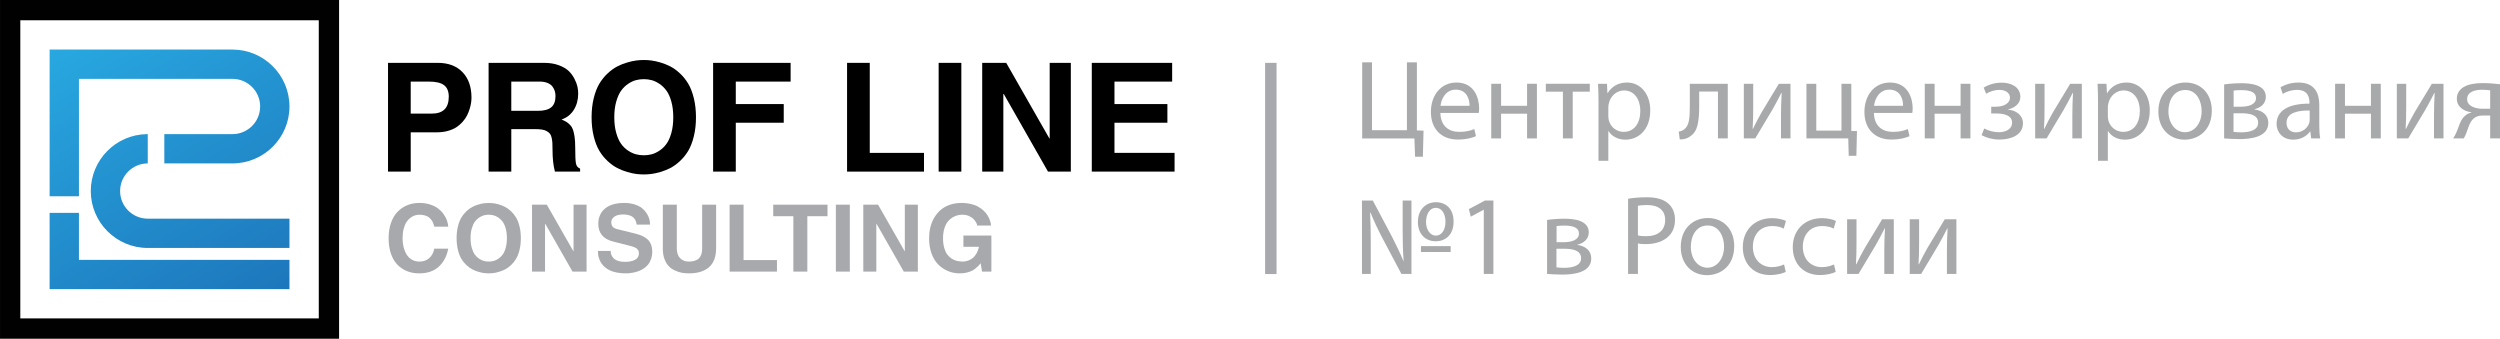 <?xml version="1.0" encoding="utf-8"?>
<!-- Generator: Adobe Illustrator 17.0.0, SVG Export Plug-In . SVG Version: 6.00 Build 0)  -->
<!DOCTYPE svg PUBLIC "-//W3C//DTD SVG 1.1//EN" "http://www.w3.org/Graphics/SVG/1.1/DTD/svg11.dtd">
<svg version="1.1" id="logo" xmlns="http://www.w3.org/2000/svg" xmlns:xlink="http://www.w3.org/1999/xlink" x="0px" y="0px"
	 width="310px" height="42px" viewBox="386.965 52.495 310 42" enable-background="new 386.965 52.495 310 42" xml:space="preserve"
	>
<path id="Рамка_1_" fill="#010101" d="M426.494,55.01v36.97h-37.011V55.01H426.494 M429.011,52.495h-2.517h-37.011h-2.517
	v2.515v36.97v2.515h2.517h37.011h2.517V91.98V55.01L429.011,52.495L429.011,52.495z"/>
<linearGradient id="Символ_2_" gradientUnits="userSpaceOnUse" x1="716.128" y1="-165.765" x2="695.83" y2="-130.608" gradientTransform="matrix(1 0 0 -1 -299.11 -74.045)">
	<stop  offset="0" style="stop-color:#1D76BB"/>
	<stop  offset="1" style="stop-color:#28A8E0"/>
</linearGradient>
<path id="Символ_1_" fill="url(#Символ_2_)" d="M409.573,88.348h13.285v-3.632h-13.507h-12.598v-5.823h-3.636v9.455
	H409.573z M410.626,83.242h12.232V79.61h-12.204h-5.368c-1.891,0-3.429-1.537-3.429-3.426c0-1.889,1.538-3.426,3.429-3.426v-3.632
	h-0.124v0.001c-3.839,0.066-6.941,3.206-6.941,7.057c0,3.892,3.169,7.058,7.064,7.058C405.286,83.242,410.626,83.242,410.626,83.242
	z M415.794,69.126c1.891,0,3.429-1.537,3.429-3.426c0-1.889-1.538-3.426-3.429-3.426h-1.877h-17.163v14.557h-3.636v-18.19h20.716
	h1.96c3.895,0,7.064,3.166,7.064,7.058s-3.169,7.058-7.064,7.058l-8.453,0.001l-0.001-3.633L415.794,69.126"/>
<g>
	<path d="M435.079,73.774V60.289h6.178c1.302,0,2.323,0.385,3.062,1.156c0.739,0.771,1.109,1.822,1.109,3.151
		c0,0.193-0.015,0.401-0.046,0.621c-0.03,0.221-0.088,0.473-0.173,0.757c-0.085,0.284-0.194,0.559-0.327,0.825
		c-0.133,0.266-0.313,0.529-0.541,0.789c-0.227,0.26-0.485,0.485-0.772,0.675c-0.288,0.191-0.642,0.345-1.063,0.463
		c-0.421,0.118-0.88,0.177-1.377,0.177h-3.235v4.87L435.079,73.774L435.079,73.774z M437.892,66.583h2.614
		c1.404,0,2.106-0.698,2.106-2.095c0-0.659-0.195-1.137-0.585-1.433c-0.39-0.296-1.021-0.444-1.892-0.444h-2.242V66.583z"/>
	<path d="M447.551,73.774V60.289h6.886c0.678,0,1.281,0.097,1.808,0.29c0.527,0.193,0.937,0.431,1.231,0.712
		c0.293,0.281,0.534,0.606,0.722,0.975c0.188,0.369,0.312,0.698,0.373,0.988c0.061,0.29,0.091,0.571,0.091,0.843
		c0,0.763-0.181,1.435-0.542,2.016c-0.361,0.581-0.869,0.981-1.525,1.199c0.255,0.109,0.457,0.209,0.606,0.299
		c0.149,0.091,0.302,0.219,0.46,0.386c0.158,0.166,0.277,0.363,0.355,0.589c0.079,0.227,0.144,0.517,0.196,0.871
		c0.052,0.354,0.078,0.779,0.078,1.275c0,1.05,0.031,1.731,0.094,2.042c0.063,0.311,0.234,0.521,0.514,0.629v0.371h-3.122
		c-0.199-0.718-0.299-1.626-0.299-2.725c0-0.35-0.006-0.628-0.018-0.833c-0.012-0.205-0.042-0.418-0.091-0.638
		c-0.049-0.22-0.118-0.386-0.209-0.498c-0.09-0.112-0.219-0.217-0.386-0.317c-0.166-0.099-0.371-0.167-0.613-0.203
		c-0.242-0.036-0.536-0.054-0.881-0.054h-2.914v5.269L447.551,73.774L447.551,73.774z M450.364,66.238h3.304
		c0.745,0,1.294-0.145,1.648-0.435c0.354-0.29,0.531-0.759,0.531-1.406c0-0.205-0.027-0.402-0.081-0.589
		c-0.054-0.187-0.15-0.376-0.286-0.567c-0.136-0.19-0.342-0.343-0.617-0.458c-0.275-0.115-0.61-0.172-1.003-0.172h-3.495V66.238
		L450.364,66.238z"/>
	<path d="M460.59,69.412c-0.179-0.719-0.268-1.512-0.268-2.376c0-0.864,0.089-1.656,0.268-2.376c0.179-0.719,0.412-1.318,0.7-1.796
		c0.288-0.477,0.63-0.901,1.026-1.27c0.397-0.369,0.79-0.654,1.181-0.857c0.39-0.202,0.804-0.367,1.24-0.494s0.815-0.21,1.136-0.249
		c0.321-0.039,0.629-0.059,0.926-0.059c0.296,0,0.604,0.02,0.925,0.059c0.32,0.039,0.698,0.123,1.134,0.249
		c0.436,0.127,0.848,0.292,1.238,0.494c0.39,0.203,0.783,0.488,1.179,0.857c0.396,0.369,0.738,0.792,1.025,1.27
		c0.287,0.478,0.52,1.076,0.698,1.796c0.178,0.719,0.268,1.512,0.268,2.376c0,0.865-0.089,1.657-0.268,2.376
		c-0.178,0.719-0.411,1.318-0.698,1.796c-0.287,0.478-0.629,0.899-1.025,1.265c-0.396,0.366-0.789,0.65-1.179,0.852
		c-0.39,0.203-0.803,0.367-1.238,0.494c-0.435,0.127-0.813,0.21-1.134,0.249c-0.321,0.039-0.629,0.059-0.925,0.059
		c-0.296,0-0.605-0.02-0.926-0.059c-0.321-0.039-0.7-0.122-1.136-0.249c-0.436-0.127-0.85-0.292-1.24-0.494
		c-0.391-0.202-0.784-0.487-1.181-0.852c-0.397-0.366-0.739-0.787-1.026-1.265C461.002,70.73,460.768,70.131,460.59,69.412z
		 M463.376,65.1c-0.16,0.565-0.24,1.211-0.24,1.936c0,0.725,0.08,1.371,0.24,1.936c0.16,0.565,0.363,1.019,0.607,1.36
		c0.245,0.342,0.535,0.623,0.87,0.843s0.66,0.372,0.974,0.453c0.315,0.081,0.637,0.122,0.97,0.122c0.332,0,0.656-0.041,0.97-0.122
		c0.314-0.082,0.638-0.233,0.97-0.453s0.623-0.502,0.87-0.843c0.248-0.341,0.45-0.795,0.607-1.36
		c0.157-0.565,0.236-1.211,0.236-1.936c0-0.725-0.078-1.371-0.236-1.936c-0.157-0.565-0.36-1.019-0.607-1.36
		s-0.538-0.624-0.87-0.848c-0.332-0.224-0.656-0.376-0.97-0.458c-0.315-0.082-0.637-0.123-0.97-0.123s-0.656,0.041-0.97,0.123
		c-0.314,0.081-0.639,0.234-0.974,0.458c-0.335,0.224-0.626,0.506-0.87,0.848C463.739,64.081,463.536,64.534,463.376,65.1z"/>
	<path d="M475.39,73.774V60.289h9.612v2.322h-6.799v2.784h5.946v2.322h-5.946v6.058H475.39z"/>
	<path d="M492.001,73.774V60.289h2.814v11.164h6.726v2.322H492.001z"/>
	<path d="M503.357,73.774V60.289h2.814v13.485H503.357z"/>
	<path d="M508.758,73.774V60.289h2.977l5.355,9.377h0.036v-9.377h2.623v13.485h-2.832l-5.483-9.622h-0.054v9.622H508.758z"/>
	<path d="M522.346,73.774V60.289h9.966v2.322h-7.153v2.784h6.563v2.322h-6.563v3.736h7.453v2.322H522.346z"/>
</g>
<g>
	<path fill="#A7A9AC" d="M435.153,82.039c0-0.707,0.098-1.341,0.294-1.903s0.467-1.021,0.813-1.378
		c0.345-0.357,0.748-0.63,1.208-0.817c0.46-0.188,0.96-0.282,1.5-0.282c0.477,0,0.914,0.063,1.313,0.19
		c0.398,0.126,0.731,0.29,0.997,0.491c0.266,0.201,0.495,0.433,0.684,0.697c0.19,0.264,0.33,0.527,0.422,0.787
		c0.091,0.26,0.146,0.519,0.165,0.776h-1.726c-0.03-0.101-0.054-0.181-0.073-0.243s-0.053-0.151-0.103-0.268
		s-0.103-0.213-0.159-0.287c-0.056-0.075-0.131-0.159-0.226-0.254c-0.095-0.095-0.2-0.17-0.316-0.226s-0.256-0.103-0.422-0.142
		c-0.166-0.039-0.347-0.059-0.545-0.059c-0.182,0-0.363,0.026-0.542,0.078c-0.179,0.052-0.364,0.147-0.556,0.285
		c-0.192,0.137-0.359,0.313-0.503,0.527c-0.143,0.214-0.262,0.497-0.355,0.848c-0.093,0.351-0.14,0.753-0.14,1.203
		c0,0.383,0.042,0.742,0.126,1.077c0.084,0.335,0.208,0.638,0.371,0.91c0.164,0.271,0.383,0.486,0.656,0.645
		c0.274,0.158,0.587,0.237,0.941,0.237c0.48,0,0.882-0.14,1.204-0.421c0.322-0.281,0.535-0.674,0.639-1.18h1.726
		c-0.179,0.941-0.573,1.687-1.181,2.238c-0.609,0.551-1.416,0.826-2.422,0.826c-0.555,0-1.062-0.094-1.522-0.282
		c-0.46-0.188-0.86-0.461-1.2-0.82c-0.34-0.359-0.603-0.815-0.79-1.37C435.246,83.365,435.153,82.738,435.153,82.039z"/>
	<path fill="#A7A9AC" d="M443.748,83.49c-0.11-0.443-0.165-0.93-0.165-1.462s0.055-1.019,0.165-1.462
		c0.11-0.443,0.253-0.811,0.43-1.105s0.388-0.554,0.632-0.781s0.486-0.403,0.727-0.527c0.24-0.125,0.495-0.226,0.763-0.304
		c0.268-0.078,0.501-0.129,0.699-0.153c0.197-0.024,0.387-0.036,0.57-0.036s0.372,0.012,0.569,0.036
		c0.197,0.024,0.43,0.075,0.698,0.153c0.268,0.078,0.522,0.179,0.762,0.304s0.482,0.301,0.726,0.527
		c0.244,0.227,0.454,0.487,0.631,0.781c0.177,0.294,0.32,0.662,0.43,1.105c0.11,0.443,0.165,0.93,0.165,1.462
		s-0.055,1.019-0.165,1.462c-0.11,0.443-0.253,0.811-0.43,1.105c-0.177,0.294-0.387,0.553-0.631,0.779
		c-0.244,0.225-0.486,0.4-0.726,0.525c-0.24,0.125-0.494,0.226-0.762,0.304c-0.268,0.078-0.5,0.129-0.698,0.153
		s-0.387,0.036-0.569,0.036c-0.182,0-0.372-0.012-0.57-0.036c-0.198-0.024-0.43-0.075-0.699-0.153
		c-0.269-0.078-0.523-0.179-0.763-0.304c-0.24-0.125-0.483-0.299-0.727-0.525s-0.455-0.485-0.632-0.779
		C444.002,84.301,443.858,83.933,443.748,83.49z M445.463,80.836c-0.099,0.348-0.148,0.745-0.148,1.192s0.049,0.843,0.148,1.192
		c0.098,0.348,0.223,0.627,0.374,0.837c0.151,0.21,0.329,0.383,0.536,0.519c0.206,0.136,0.406,0.229,0.6,0.279
		c0.194,0.05,0.392,0.075,0.597,0.075c0.204,0,0.404-0.025,0.597-0.075c0.193-0.05,0.392-0.143,0.597-0.279s0.383-0.309,0.536-0.519
		s0.277-0.489,0.374-0.837c0.097-0.348,0.145-0.745,0.145-1.192s-0.048-0.843-0.145-1.192c-0.097-0.348-0.221-0.627-0.374-0.837
		c-0.152-0.21-0.331-0.384-0.536-0.522s-0.404-0.232-0.597-0.282c-0.193-0.05-0.392-0.075-0.597-0.075
		c-0.204,0-0.404,0.025-0.597,0.075c-0.193,0.05-0.393,0.144-0.6,0.282c-0.206,0.137-0.385,0.312-0.536,0.522
		S445.561,80.488,445.463,80.836z"/>
	<path fill="#A7A9AC" d="M452.936,86.174v-8.299h1.832l3.296,5.77h0.022v-5.77h1.614v8.299h-1.743l-3.374-5.921h-0.033v5.921
		C454.55,86.174,452.936,86.174,452.936,86.174z"/>
	<path fill="#A7A9AC" d="M461.104,83.613h1.581c0,0.108,0.012,0.215,0.036,0.321c0.024,0.106,0.074,0.224,0.151,0.354
		s0.176,0.243,0.299,0.338s0.294,0.175,0.514,0.24c0.22,0.065,0.473,0.098,0.76,0.098c0.223,0,0.431-0.016,0.623-0.047
		c0.192-0.031,0.376-0.085,0.553-0.161c0.177-0.076,0.316-0.187,0.416-0.334c0.101-0.147,0.151-0.324,0.151-0.532
		c0-0.082-0.009-0.156-0.025-0.223c-0.017-0.067-0.047-0.128-0.092-0.184s-0.087-0.105-0.126-0.148s-0.101-0.083-0.185-0.123
		c-0.084-0.039-0.156-0.071-0.215-0.097c-0.059-0.026-0.149-0.054-0.268-0.085c-0.119-0.03-0.214-0.055-0.284-0.073
		c-0.07-0.018-0.178-0.046-0.322-0.083l-1.667-0.427c-1.236-0.298-1.854-1.043-1.854-2.238c0-0.141,0.011-0.285,0.033-0.43
		c0.022-0.145,0.066-0.303,0.131-0.474c0.065-0.171,0.147-0.333,0.246-0.485s0.232-0.301,0.399-0.444
		c0.167-0.143,0.359-0.267,0.575-0.371c0.216-0.104,0.478-0.188,0.788-0.251c0.309-0.063,0.65-0.095,1.022-0.095
		c0.485,0,0.921,0.061,1.309,0.184c0.388,0.123,0.698,0.279,0.931,0.469s0.427,0.408,0.582,0.656s0.261,0.485,0.319,0.711
		c0.058,0.227,0.087,0.45,0.087,0.67h-1.664c-0.007-0.075-0.017-0.139-0.028-0.193c-0.011-0.054-0.033-0.127-0.064-0.22
		c-0.032-0.093-0.071-0.174-0.117-0.243c-0.047-0.069-0.113-0.144-0.198-0.226c-0.086-0.082-0.184-0.148-0.296-0.198
		s-0.252-0.093-0.422-0.128c-0.17-0.035-0.358-0.053-0.567-0.053c-0.242,0-0.467,0.03-0.676,0.089s-0.39,0.166-0.545,0.32
		c-0.155,0.154-0.232,0.349-0.232,0.582c0,0.123,0.021,0.233,0.064,0.332s0.091,0.177,0.145,0.234
		c0.054,0.057,0.127,0.109,0.218,0.153c0.091,0.045,0.168,0.075,0.229,0.089c0.061,0.015,0.137,0.034,0.227,0.056l2.021,0.498
		c0.254,0.063,0.476,0.129,0.666,0.198s0.386,0.163,0.585,0.282c0.2,0.119,0.363,0.254,0.49,0.405
		c0.127,0.151,0.231,0.34,0.314,0.569c0.082,0.229,0.123,0.487,0.123,0.773c0,0.342-0.049,0.655-0.146,0.937s-0.221,0.516-0.372,0.7
		s-0.332,0.346-0.543,0.485c-0.21,0.139-0.416,0.245-0.615,0.318s-0.41,0.132-0.632,0.179c-0.222,0.047-0.406,0.075-0.551,0.087
		c-0.146,0.011-0.283,0.017-0.414,0.017c-0.408,0-0.781-0.033-1.12-0.101c-0.339-0.067-0.626-0.156-0.861-0.268
		c-0.235-0.112-0.442-0.246-0.623-0.405c-0.18-0.158-0.324-0.318-0.432-0.48c-0.107-0.162-0.195-0.338-0.262-0.527
		c-0.067-0.19-0.113-0.363-0.137-0.522S461.104,83.773,461.104,83.613z"/>
	<path fill="#A7A9AC" d="M469.156,83.362v-5.486h1.732v5.397c0,0.551,0.138,0.965,0.413,1.242c0.275,0.277,0.629,0.416,1.061,0.416
		c0.581,0,1.004-0.134,1.271-0.402c0.266-0.268,0.399-0.661,0.399-1.178v-5.475h1.732v5.374c0,1.064-0.291,1.854-0.873,2.369
		s-1.414,0.773-2.495,0.773c-0.309,0-0.603-0.025-0.883-0.075c-0.279-0.05-0.567-0.144-0.863-0.282s-0.55-0.315-0.762-0.533
		c-0.212-0.217-0.387-0.51-0.525-0.876C469.225,84.259,469.156,83.838,469.156,83.362z"/>
	<path fill="#A7A9AC" d="M477.436,86.174v-8.299h1.732v6.87h4.139v1.429C483.307,86.174,477.436,86.174,477.436,86.174z"/>
	<path fill="#A7A9AC" d="M482.845,79.304v-1.429h6.731v1.429h-2.502v6.87h-1.732v-6.87H482.845z"/>
	<path fill="#A7A9AC" d="M490.611,86.174v-8.299h1.732v8.299C492.342,86.174,490.611,86.174,490.611,86.174z"/>
	<path fill="#A7A9AC" d="M494.014,86.174v-8.299h1.832l3.296,5.77h0.022v-5.77h1.614v8.299h-1.743l-3.374-5.921h-0.033v5.921
		C495.629,86.174,494.014,86.174,494.014,86.174z"/>
	<path fill="#A7A9AC" d="M502.172,82.05c0-0.461,0.049-0.904,0.148-1.328c0.099-0.424,0.255-0.823,0.47-1.197
		c0.214-0.374,0.477-0.698,0.788-0.974c0.311-0.275,0.691-0.493,1.14-0.653c0.449-0.16,0.944-0.24,1.484-0.24
		c0.409,0,0.791,0.042,1.144,0.125c0.353,0.084,0.659,0.199,0.915,0.346c0.257,0.147,0.486,0.313,0.686,0.499
		c0.201,0.186,0.364,0.385,0.488,0.597s0.222,0.421,0.293,0.628c0.071,0.206,0.114,0.408,0.128,0.605h-1.725
		c0-0.093-0.038-0.21-0.114-0.351s-0.184-0.287-0.324-0.438c-0.139-0.151-0.33-0.28-0.572-0.388
		c-0.242-0.108-0.506-0.162-0.792-0.162c-0.32,0-0.62,0.055-0.901,0.165c-0.281,0.11-0.537,0.277-0.77,0.502
		c-0.233,0.225-0.417,0.531-0.553,0.918c-0.136,0.387-0.204,0.835-0.204,1.345c0,0.439,0.048,0.829,0.145,1.172
		c0.097,0.342,0.222,0.619,0.377,0.829c0.154,0.21,0.34,0.383,0.558,0.519c0.218,0.136,0.438,0.23,0.661,0.282
		c0.223,0.052,0.459,0.078,0.709,0.078c0.104,0,0.214-0.009,0.329-0.028c0.115-0.019,0.263-0.065,0.444-0.139
		c0.18-0.075,0.345-0.173,0.494-0.296c0.149-0.123,0.293-0.302,0.432-0.539c0.139-0.236,0.243-0.513,0.31-0.829h-1.933v-1.395h3.469
		v4.47h-1.156l-0.173-1.038c-0.104,0.13-0.199,0.241-0.285,0.332c-0.086,0.091-0.208,0.2-0.368,0.327
		c-0.16,0.126-0.323,0.229-0.491,0.307c-0.167,0.078-0.378,0.146-0.63,0.204c-0.253,0.058-0.523,0.087-0.809,0.087
		c-0.51,0-0.991-0.091-1.442-0.273s-0.854-0.448-1.21-0.798c-0.356-0.35-0.638-0.805-0.847-1.367
		C502.276,83.391,502.172,82.757,502.172,82.05z"/>
</g>
<g>
	<path fill="#A7A9AB" d="M557.095,60.224v8.414h4.33v-8.414h1.233v8.442l0.827,0.028l-0.084,3.234h-0.967l-0.084-2.268h-6.474
		v-9.436H557.095z"/>
	<path fill="#A7A9AB" d="M565.573,66.495c0.028,1.666,1.093,2.352,2.326,2.352c0.883,0,1.415-0.154,1.878-0.35l0.21,0.882
		c-0.434,0.196-1.177,0.42-2.256,0.42c-2.088,0-3.335-1.372-3.335-3.416s1.205-3.654,3.181-3.654c2.214,0,2.802,1.946,2.802,3.192
		c0,0.252-0.028,0.448-0.042,0.574C570.338,66.495,565.573,66.495,565.573,66.495z M569.189,65.613
		c0.014-0.784-0.322-2.002-1.71-2.002c-1.247,0-1.793,1.148-1.892,2.002H569.189z"/>
	<path fill="#A7A9AB" d="M573.099,62.883v2.73h3.223v-2.73h1.219v6.776h-1.219v-3.066h-3.223v3.066h-1.219v-6.776H573.099z"/>
	<path fill="#A7A9AB" d="M584.099,62.883v0.98h-2.116v5.796h-1.219v-5.796h-2.116v-0.98H584.099z"/>
	<path fill="#A7A9AB" d="M585.179,65.095c0-0.868-0.028-1.568-0.056-2.212h1.107l0.056,1.162h0.028
		c0.505-0.826,1.303-1.316,2.41-1.316c1.639,0,2.873,1.386,2.873,3.444c0,2.436-1.485,3.64-3.083,3.64
		c-0.897,0-1.681-0.392-2.088-1.064h-0.028v3.682h-1.219V65.095z M586.398,66.901c0,0.182,0.028,0.35,0.056,0.504
		c0.224,0.854,0.967,1.442,1.85,1.442c1.303,0,2.06-1.064,2.06-2.618c0-1.358-0.715-2.52-2.018-2.52
		c-0.841,0-1.626,0.602-1.864,1.526c-0.042,0.154-0.084,0.336-0.084,0.504L586.398,66.901L586.398,66.901z"/>
	<path fill="#A7A9AB" d="M601.21,62.883v6.776h-1.219v-5.81h-2.326v1.764c0,1.904-0.182,3.178-1.065,3.752
		c-0.336,0.266-0.714,0.42-1.345,0.42l-0.126-0.966c0.238-0.042,0.505-0.14,0.673-0.28c0.63-0.462,0.7-1.414,0.7-2.926v-2.73
		L601.21,62.883L601.21,62.883z"/>
	<path fill="#A7A9AB" d="M604.363,62.883v2.856c0,1.078-0.014,1.75-0.07,2.716l0.042,0.014c0.406-0.826,0.645-1.302,1.093-2.086
		l2.115-3.5h1.443v6.776h-1.177v-2.87c0-1.106,0.028-1.68,0.084-2.772h-0.042c-0.434,0.868-0.729,1.414-1.121,2.1
		c-0.645,1.05-1.388,2.352-2.116,3.542H603.2v-6.776H604.363z"/>
	<path fill="#A7A9AB" d="M612.183,62.883v5.81h3.125v-5.81h1.219v5.852l0.701,0.014l-0.07,3.066h-0.953l-0.056-2.156h-5.185v-6.776
		H612.183z"/>
	<path fill="#A7A9AB" d="M619.33,66.495c0.028,1.666,1.093,2.352,2.326,2.352c0.883,0,1.415-0.154,1.878-0.35l0.21,0.882
		c-0.434,0.196-1.177,0.42-2.256,0.42c-2.088,0-3.335-1.372-3.335-3.416s1.205-3.654,3.181-3.654c2.214,0,2.802,1.946,2.802,3.192
		c0,0.252-0.028,0.448-0.042,0.574C624.094,66.495,619.33,66.495,619.33,66.495z M622.945,65.613
		c0.014-0.784-0.322-2.002-1.71-2.002c-1.247,0-1.793,1.148-1.892,2.002H622.945z"/>
	<path fill="#A7A9AB" d="M626.855,62.883v2.73h3.223v-2.73h1.219v6.776h-1.219v-3.066h-3.223v3.066h-1.219v-6.776H626.855z"/>
	<path fill="#A7A9AB" d="M633.876,65.726h0.589c1.037,0,1.737-0.476,1.737-1.106c0-0.602-0.547-0.98-1.317-0.98
		c-0.547,0-1.163,0.182-1.639,0.476l-0.308-0.756c0.686-0.42,1.471-0.616,2.256-0.616c1.037,0,2.298,0.462,2.298,1.778
		c0,0.84-0.771,1.386-1.528,1.54v0.028c1.009,0.084,1.85,0.7,1.85,1.694c0,1.47-1.5,2.016-2.929,2.016
		c-0.799,0-1.598-0.21-2.2-0.546l0.322-0.826c0.491,0.266,1.149,0.462,1.794,0.462c1.023,0,1.667-0.49,1.667-1.162
		c0-0.91-0.953-1.162-1.976-1.162h-0.617L633.876,65.726L633.876,65.726z"/>
	<path fill="#A7A9AB" d="M640.49,62.883v2.856c0,1.078-0.014,1.75-0.07,2.716l0.042,0.014c0.406-0.826,0.645-1.302,1.093-2.086
		l2.115-3.5h1.443v6.776h-1.177v-2.87c0-1.106,0.028-1.68,0.084-2.772h-0.042c-0.434,0.868-0.729,1.414-1.121,2.1
		c-0.645,1.05-1.387,2.352-2.116,3.542h-1.415v-6.776H640.49z"/>
	<path fill="#A7A9AB" d="M647.119,65.095c0-0.868-0.028-1.568-0.056-2.212h1.107l0.056,1.162h0.028
		c0.505-0.826,1.303-1.316,2.41-1.316c1.639,0,2.873,1.386,2.873,3.444c0,2.436-1.485,3.64-3.083,3.64
		c-0.897,0-1.681-0.392-2.088-1.064h-0.028v3.682h-1.219V65.095z M648.338,66.901c0,0.182,0.028,0.35,0.056,0.504
		c0.224,0.854,0.967,1.442,1.85,1.442c1.303,0,2.06-1.064,2.06-2.618c0-1.358-0.715-2.52-2.018-2.52
		c-0.841,0-1.626,0.602-1.864,1.526c-0.042,0.154-0.084,0.336-0.084,0.504L648.338,66.901L648.338,66.901z"/>
	<path fill="#A7A9AB" d="M661.23,66.215c0,2.506-1.737,3.598-3.377,3.598c-1.836,0-3.251-1.344-3.251-3.486
		c0-2.268,1.485-3.598,3.363-3.598C659.913,62.729,661.23,64.143,661.23,66.215z M655.849,66.285c0,1.484,0.855,2.604,2.06,2.604
		c1.177,0,2.06-1.106,2.06-2.632c0-1.148-0.575-2.604-2.032-2.604C656.48,63.653,655.849,64.998,655.849,66.285z"/>
	<path fill="#A7A9AB" d="M662.758,62.967c0.477-0.084,1.359-0.154,2.158-0.154c1.135,0,3.013,0.182,3.013,1.694
		c0,0.84-0.645,1.358-1.415,1.526v0.028c0.995,0.14,1.723,0.7,1.723,1.68c0,1.778-2.242,2.002-3.573,2.002
		c-0.757,0-1.542-0.056-1.906-0.084V62.967L662.758,62.967z M663.921,68.847c0.351,0.042,0.603,0.056,0.995,0.056
		c0.827,0,2.06-0.196,2.06-1.176s-0.981-1.19-2.158-1.19h-0.897L663.921,68.847L663.921,68.847z M663.935,65.726h0.925
		c0.911,0,1.85-0.266,1.85-1.064c0-0.672-0.589-0.994-1.822-0.994c-0.406,0-0.659,0.028-0.953,0.056V65.726z"/>
	<path fill="#A7A9AB" d="M673.548,69.659l-0.098-0.854h-0.042c-0.378,0.532-1.107,1.008-2.074,1.008
		c-1.373,0-2.074-0.966-2.074-1.946c0-1.638,1.457-2.534,4.078-2.52v-0.14c0-0.56-0.154-1.568-1.542-1.568
		c-0.631,0-1.289,0.196-1.766,0.504l-0.28-0.812c0.561-0.364,1.373-0.602,2.228-0.602c2.074,0,2.579,1.414,2.579,2.772v2.534
		c0,0.588,0.028,1.162,0.112,1.624L673.548,69.659L673.548,69.659z M673.366,66.202c-1.345-0.028-2.873,0.21-2.873,1.526
		c0,0.798,0.533,1.176,1.163,1.176c0.883,0,1.443-0.56,1.64-1.134c0.042-0.126,0.07-0.266,0.07-0.392L673.366,66.202L673.366,66.202
		z"/>
	<path fill="#A7A9AB" d="M677.739,62.883v2.73h3.223v-2.73h1.219v6.776h-1.219v-3.066h-3.223v3.066h-1.219v-6.776H677.739z"/>
	<path fill="#A7A9AB" d="M685.334,62.883v2.856c0,1.078-0.014,1.75-0.07,2.716l0.042,0.014c0.406-0.826,0.645-1.302,1.093-2.086
		l2.116-3.5h1.443v6.776h-1.177v-2.87c0-1.106,0.028-1.68,0.084-2.772h-0.042c-0.434,0.868-0.729,1.414-1.121,2.1
		c-0.645,1.05-1.388,2.352-2.116,3.542h-1.415v-6.776H685.334z"/>
	<path fill="#A7A9AB" d="M696.965,69.659h-1.219v-2.842h-0.911c-0.518,0-0.869,0.14-1.135,0.378
		c-0.505,0.406-0.686,1.246-0.953,1.904c-0.084,0.21-0.182,0.392-0.28,0.56h-1.317c0.154-0.224,0.294-0.476,0.42-0.77
		c0.294-0.658,0.462-1.54,1.065-2.044c0.21-0.182,0.462-0.336,0.771-0.392v-0.042c-0.883-0.098-1.794-0.644-1.794-1.68
		c0-0.7,0.378-1.176,0.897-1.47c0.56-0.322,1.387-0.462,2.27-0.462c0.813,0,1.598,0.07,2.186,0.14L696.965,69.659L696.965,69.659z
		 M695.746,63.695c-0.308-0.042-0.589-0.07-1.023-0.07c-0.841,0-1.836,0.238-1.836,1.176c0,0.868,1.079,1.176,1.807,1.176
		c0.505,0,0.771,0,1.051,0V63.695z"/>
	<path fill="#A7A9AB" d="M555.848,86.46v-9.1h1.345l2.382,4.494c0.547,1.078,1.037,2.086,1.429,3.038l0.014-0.014
		c-0.098-1.274-0.126-2.338-0.126-3.78V77.36h1.093v9.1h-1.247l-2.396-4.522c-0.533-1.022-1.023-2.058-1.443-3.094l-0.042,0.014
		c0.056,1.176,0.084,2.226,0.084,3.836v3.766L555.848,86.46L555.848,86.46z M567.212,79.964c0,1.736-1.093,2.45-2.214,2.45
		c-1.247,0-2.214-0.868-2.214-2.394c0-1.568,1.023-2.45,2.228-2.45C566.372,77.57,567.212,78.508,567.212,79.964z M563.162,83.745
		v-0.728h3.685v0.728H563.162z M563.793,80.02c0,0.98,0.547,1.694,1.205,1.694c0.743,0,1.205-0.714,1.205-1.722
		c0-0.812-0.336-1.722-1.205-1.722C564.172,78.27,563.793,79.181,563.793,80.02z"/>
	<path fill="#A7A9AB" d="M570.954,78.508h-0.028l-1.583,0.854l-0.238-0.938l1.99-1.064h1.051v9.1h-1.191V78.508z"/>
	<path fill="#A7A9AB" d="M578.802,79.769c0.477-0.084,1.359-0.154,2.158-0.154c1.135,0,3.013,0.182,3.013,1.694
		c0,0.84-0.645,1.358-1.415,1.526v0.028c0.995,0.14,1.723,0.7,1.723,1.68c0,1.778-2.242,2.002-3.573,2.002
		c-0.757,0-1.542-0.056-1.906-0.084L578.802,79.769L578.802,79.769z M579.965,85.648c0.351,0.042,0.603,0.056,0.995,0.056
		c0.827,0,2.06-0.196,2.06-1.176c0-0.98-0.981-1.19-2.158-1.19h-0.897L579.965,85.648L579.965,85.648z M579.979,82.526h0.925
		c0.911,0,1.85-0.266,1.85-1.064c0-0.672-0.589-0.994-1.822-0.994c-0.406,0-0.659,0.028-0.953,0.056V82.526z"/>
	<path fill="#A7A9AB" d="M588.85,77.137c0.589-0.098,1.359-0.182,2.34-0.182c1.205,0,2.088,0.28,2.648,0.784
		c0.518,0.448,0.827,1.134,0.827,1.974c0,0.854-0.252,1.526-0.729,2.016c-0.644,0.686-1.695,1.036-2.887,1.036
		c-0.364,0-0.701-0.014-0.981-0.084v3.78h-1.219V77.137z M590.069,81.686c0.266,0.07,0.602,0.098,1.009,0.098
		c1.471,0,2.368-0.714,2.368-2.016c0-1.246-0.883-1.848-2.228-1.848c-0.532,0-0.939,0.042-1.149,0.098L590.069,81.686
		L590.069,81.686z"/>
	<path fill="#A7A9AB" d="M602.008,83.017c0,2.506-1.737,3.598-3.377,3.598c-1.836,0-3.251-1.344-3.251-3.486
		c0-2.268,1.485-3.598,3.363-3.598C600.691,79.53,602.008,80.944,602.008,83.017z M596.628,83.087c0,1.484,0.855,2.604,2.06,2.604
		c1.177,0,2.06-1.106,2.06-2.632c0-1.148-0.575-2.604-2.032-2.604S596.628,81.798,596.628,83.087z"/>
	<path fill="#A7A9AB" d="M608.399,86.208c-0.322,0.168-1.037,0.392-1.948,0.392c-2.046,0-3.377-1.386-3.377-3.458
		c0-2.086,1.429-3.598,3.643-3.598c0.729,0,1.373,0.182,1.71,0.35l-0.28,0.952c-0.294-0.168-0.757-0.322-1.429-0.322
		c-1.555,0-2.396,1.148-2.396,2.562c0,1.568,1.009,2.534,2.354,2.534c0.7,0,1.163-0.182,1.513-0.336L608.399,86.208z"/>
	<path fill="#A7A9AB" d="M614.593,86.208c-0.322,0.168-1.037,0.392-1.948,0.392c-2.046,0-3.377-1.386-3.377-3.458
		c0-2.086,1.429-3.598,3.643-3.598c0.729,0,1.373,0.182,1.71,0.35l-0.28,0.952c-0.294-0.168-0.757-0.322-1.429-0.322
		c-1.555,0-2.396,1.148-2.396,2.562c0,1.568,1.009,2.534,2.354,2.534c0.7,0,1.163-0.182,1.513-0.336L614.593,86.208z"/>
	<path fill="#A7A9AB" d="M617.172,79.685v2.856c0,1.078-0.014,1.75-0.07,2.716l0.042,0.014c0.406-0.826,0.645-1.302,1.093-2.086
		l2.115-3.5h1.443v6.776h-1.177v-2.87c0-1.106,0.028-1.68,0.084-2.772h-0.042c-0.434,0.868-0.729,1.414-1.121,2.1
		c-0.645,1.05-1.387,2.352-2.116,3.542h-1.415v-6.776H617.172z"/>
	<path fill="#A7A9AB" d="M624.935,79.685v2.856c0,1.078-0.014,1.75-0.07,2.716l0.042,0.014c0.406-0.826,0.645-1.302,1.093-2.086
		l2.116-3.5h1.443v6.776h-1.177v-2.87c0-1.106,0.028-1.68,0.084-2.772h-0.042c-0.434,0.868-0.729,1.414-1.121,2.1
		c-0.645,1.05-1.388,2.352-2.116,3.542h-1.415v-6.776H624.935z"/>
</g>
<line fill="none" stroke="#A7A9AC" stroke-width="1.417" stroke-miterlimit="10" x1="544.547" y1="60.29" x2="544.547" y2="86.478"/>
</svg>
